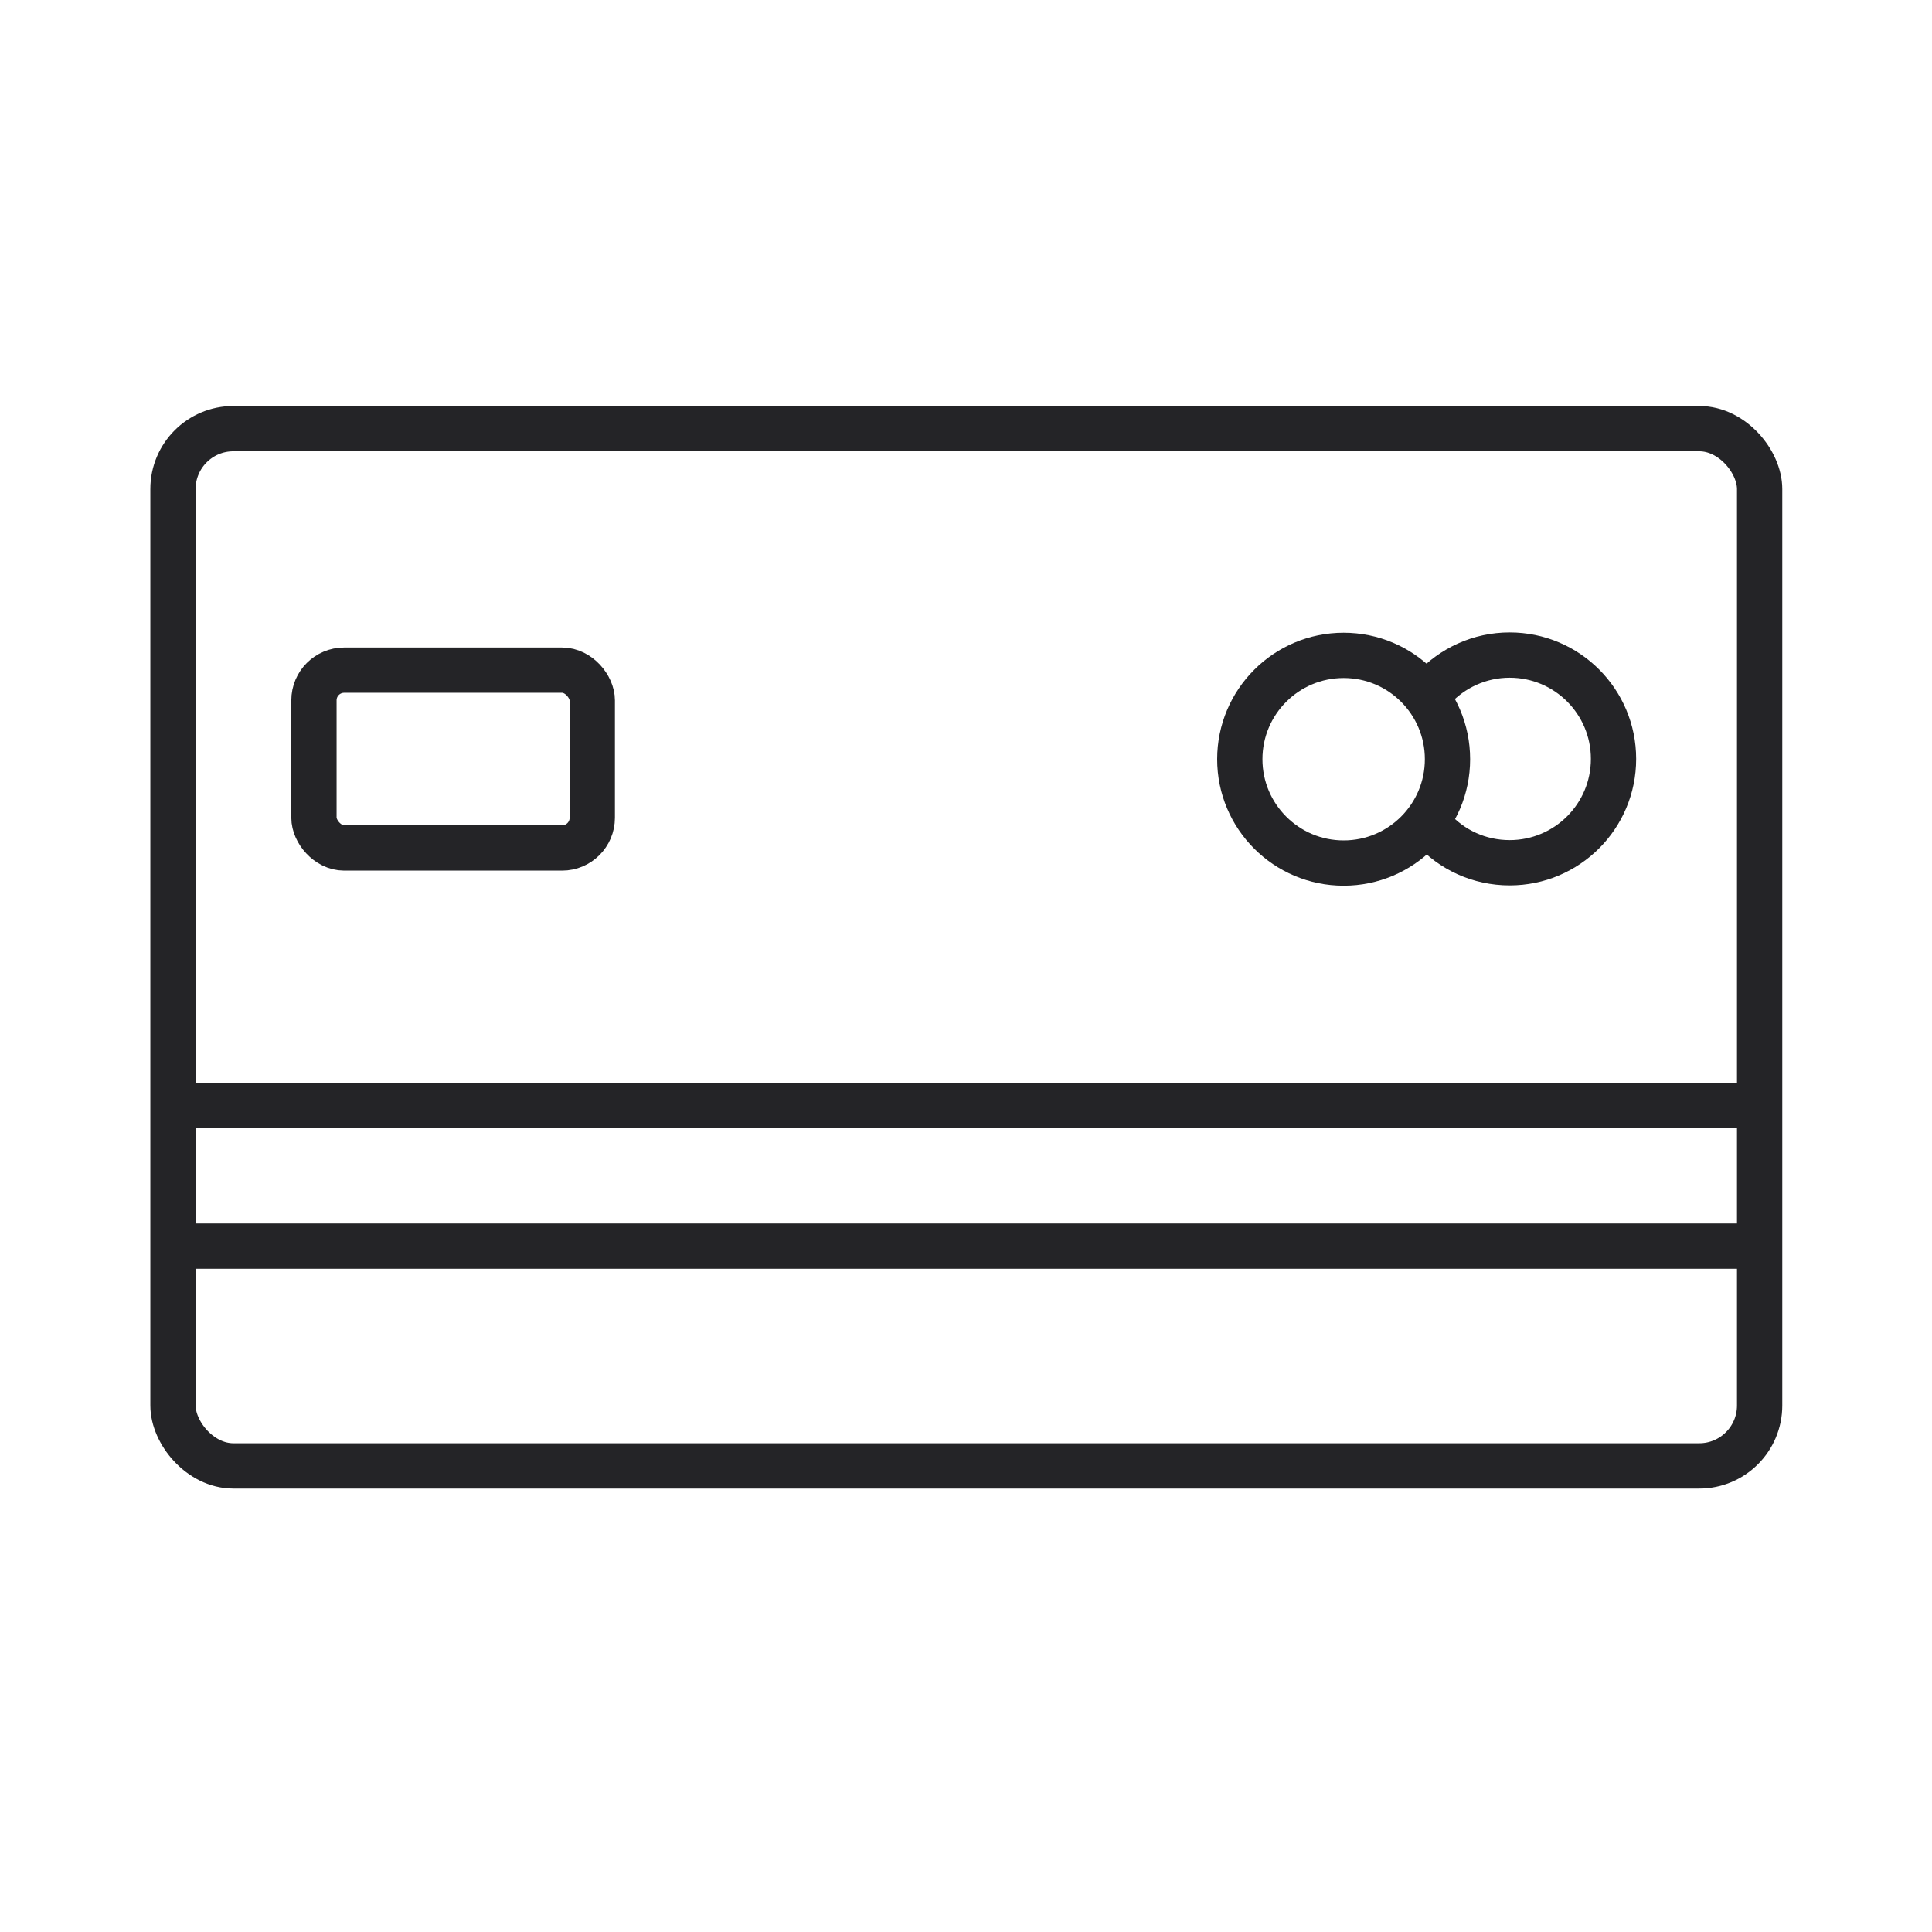 <?xml version="1.0" encoding="UTF-8"?>
<svg id="Ebene_1" data-name="Ebene 1" xmlns="http://www.w3.org/2000/svg" viewBox="0 0 64 64">
  <defs>
    <style>
      .cls-1 {
        fill: none;
        stroke: #242427;
        stroke-miterlimit: 10;
        stroke-width: 1.5px;
      }

      @media (max-width: 1080px) {
      .cls-1{
        fill: none;
        stroke: #242427;
        stroke-width: 1px;
      }
      }
    </style>
  </defs>
  <rect vector-effect="non-scaling-stroke" class="cls-1" x="5.73" y="14.2" width="52.56" height="34.36" rx="2" ry="2"/>
  <rect vector-effect="non-scaling-stroke" class="cls-1" x="10.4" y="22.2" width="9.22" height="5.89" rx="1" ry="1"/>
  <line vector-effect="non-scaling-stroke" class="cls-1" x1="5.73" y1="36.62" x2="58.29" y2="36.62"/>
  <line vector-effect="non-scaling-stroke" class="cls-1" x1="5.73" y1="41.28" x2="58.29" y2="41.28"/>
  <circle vector-effect="non-scaling-stroke" class="cls-1" cx="44.51" cy="25.15" r="3.44"/>
  <path vector-effect="non-scaling-stroke" class="cls-1" d="m47.48,22.81c.63-.68,1.53-1.11,2.53-1.11,1.9,0,3.44,1.54,3.44,3.44s-1.54,3.44-3.44,3.44c-1.01,0-1.92-.43-2.55-1.13"/>
</svg>